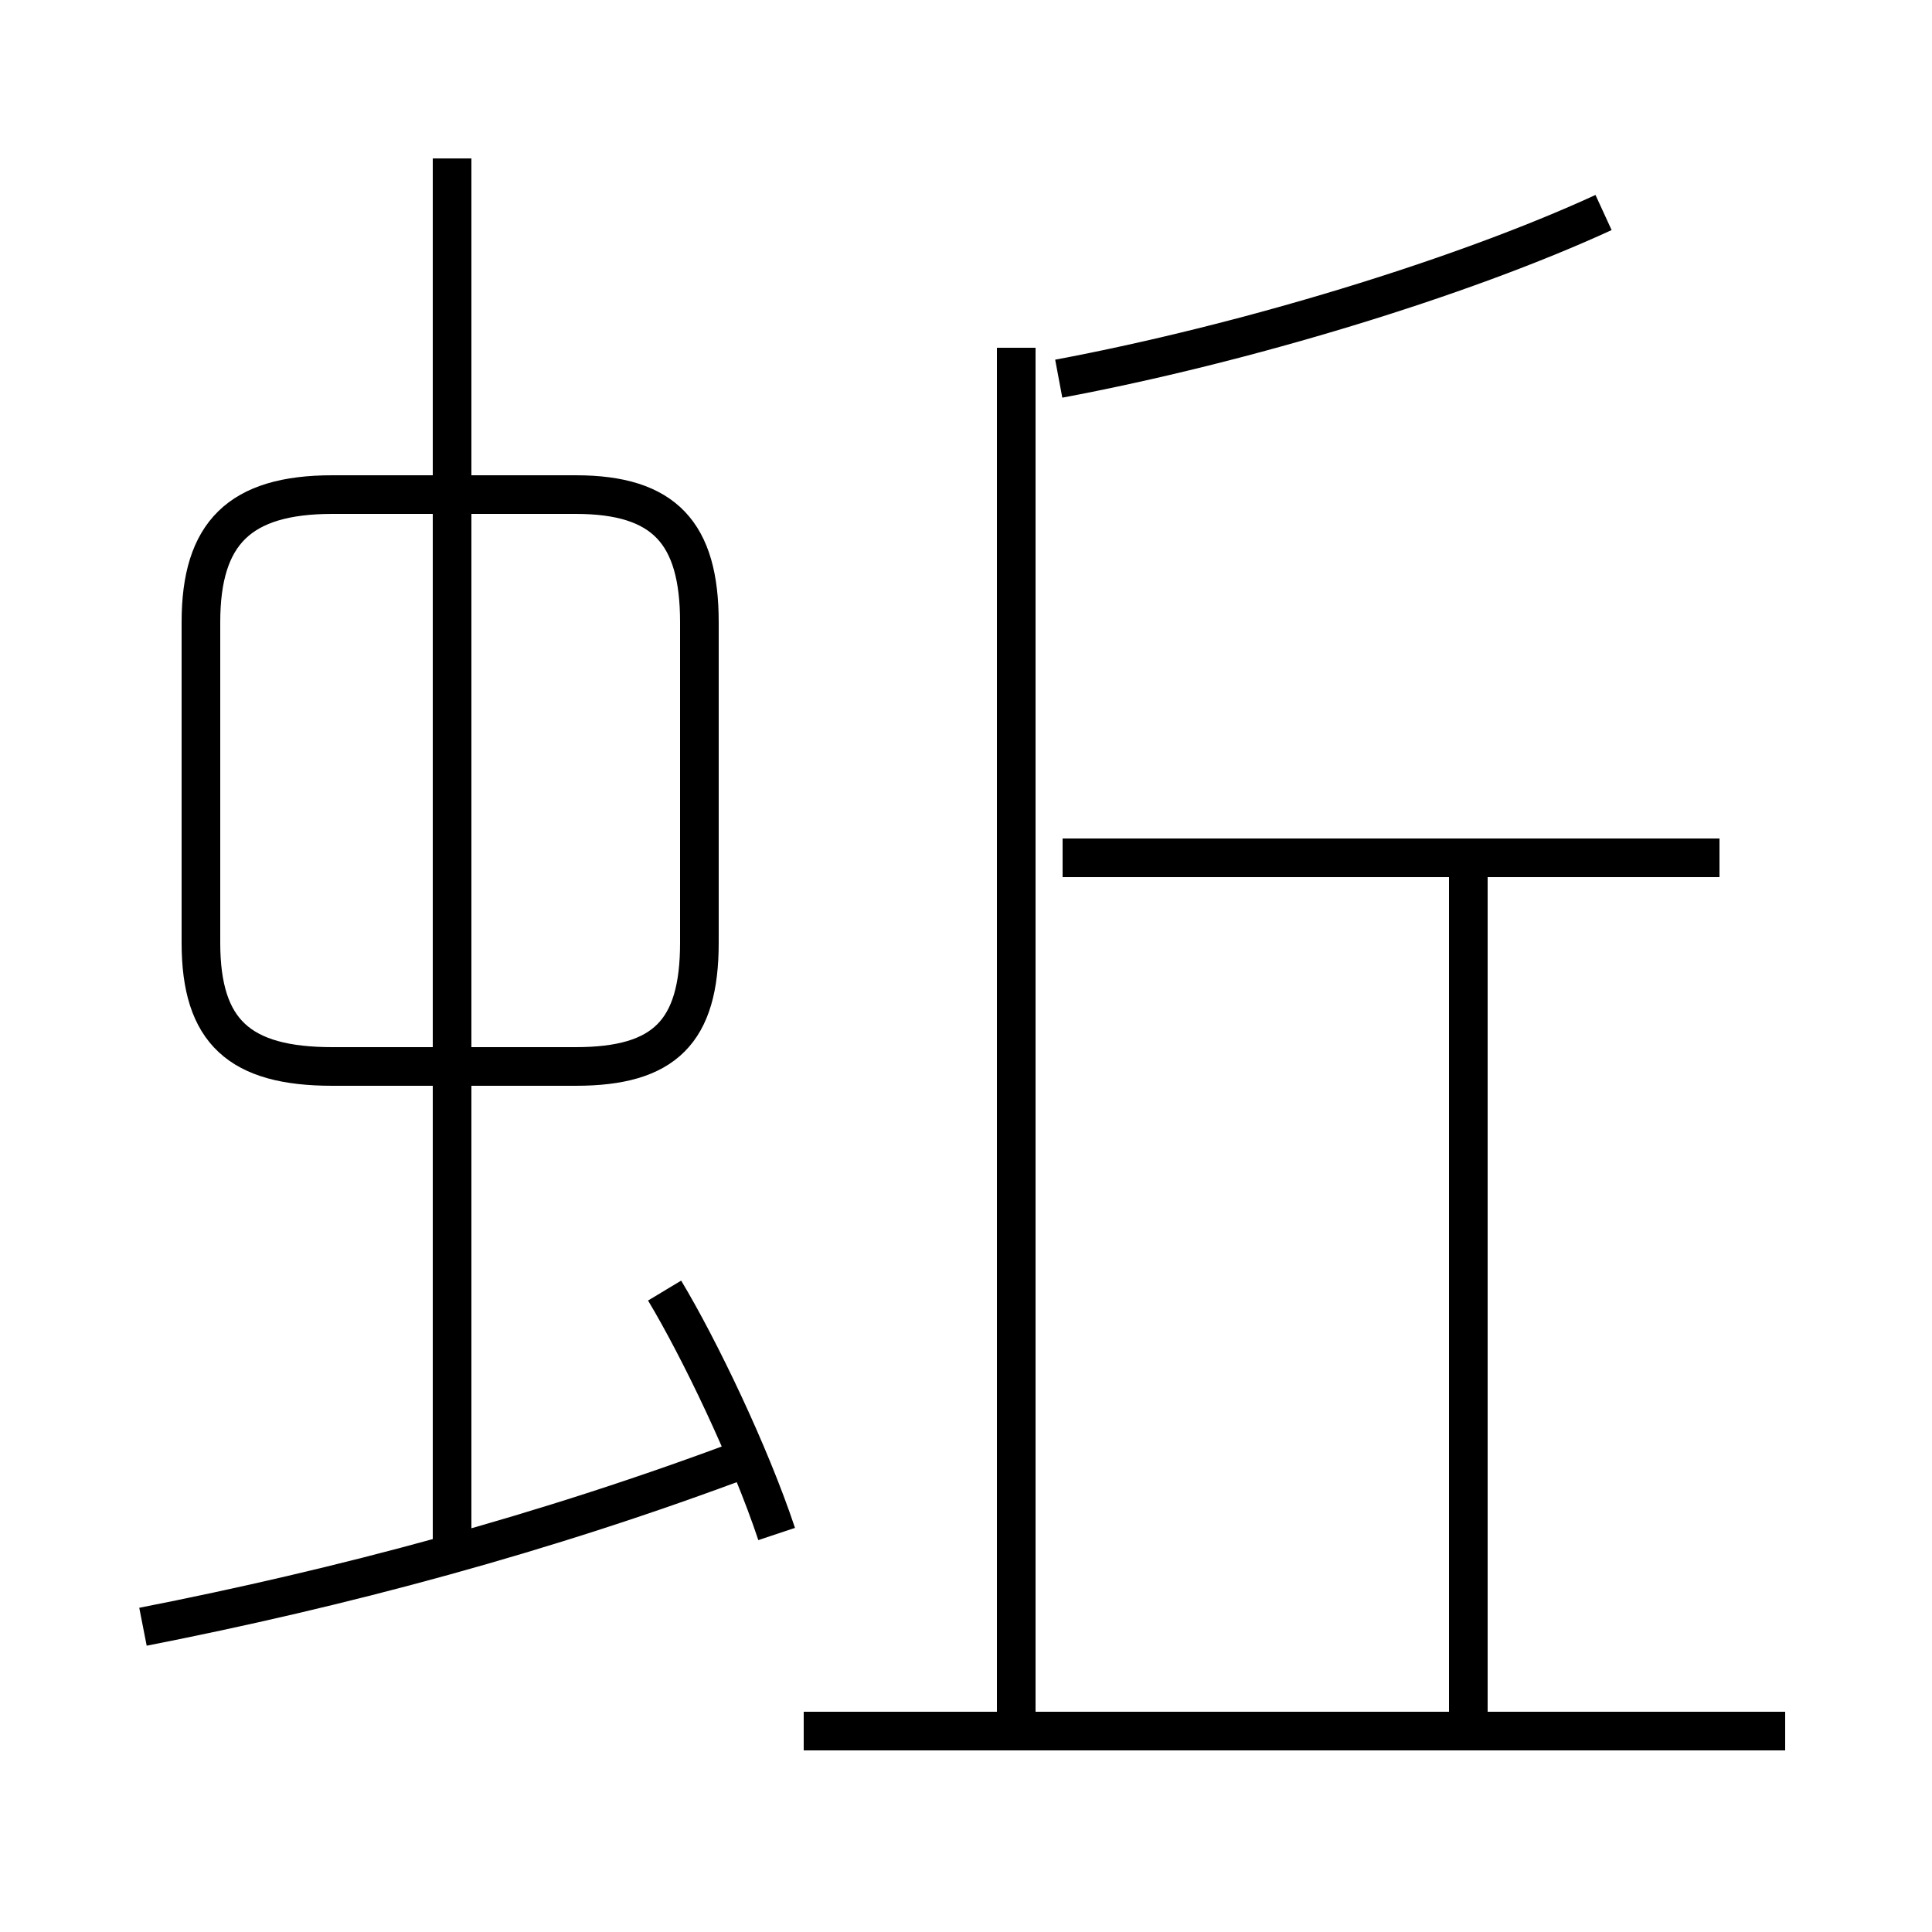 <?xml version='1.0' encoding='utf8'?>
<svg viewBox="0.0 -6.0 50.0 50.0" version="1.1" xmlns="http://www.w3.org/2000/svg">
<rect x="0.0" y="-6.0" width="50.0" height="50.0" fill="#808080" stroke="none"/>
<rect x="-1000" y="-1000" width="2000" height="2000" stroke="white" fill="white"/>
<g style="fill:white;stroke:#000000;  stroke-width:1">
<path d="M 18.1 -19.6 L 18.1 -27.9 C 18.1 -30.2 17.2 -31.2 14.9 -31.2 L 8.6 -31.2 C 6.2 -31.2 5.2 -30.2 5.2 -27.9 L 5.2 -19.6 C 5.2 -17.3 6.2 -16.4 8.6 -16.4 L 14.9 -16.4 C 17.2 -16.4 18.1 -17.3 18.1 -19.6 Z M 3.7 -1.9 C 8.8 -2.9 14.1 -4.3 19.4 -6.3 M 20.1 -4.3 C 19.4 -6.4 18.1 -9.1 17.2 -10.6 M 46.2 0.8 L 20.8 0.8 M 11.7 -3.9 L 11.7 -39.9 M 26.3 0.8 L 26.3 -35.0 M 38.0 0.8 L 38.0 -21.9 M 44.5 -21.8 L 27.5 -21.8 M 27.4 -34.2 C 32.2 -35.1 37.8 -36.8 41.5 -38.5" transform="translate(0.0 38.0)" />
</g>
</svg>